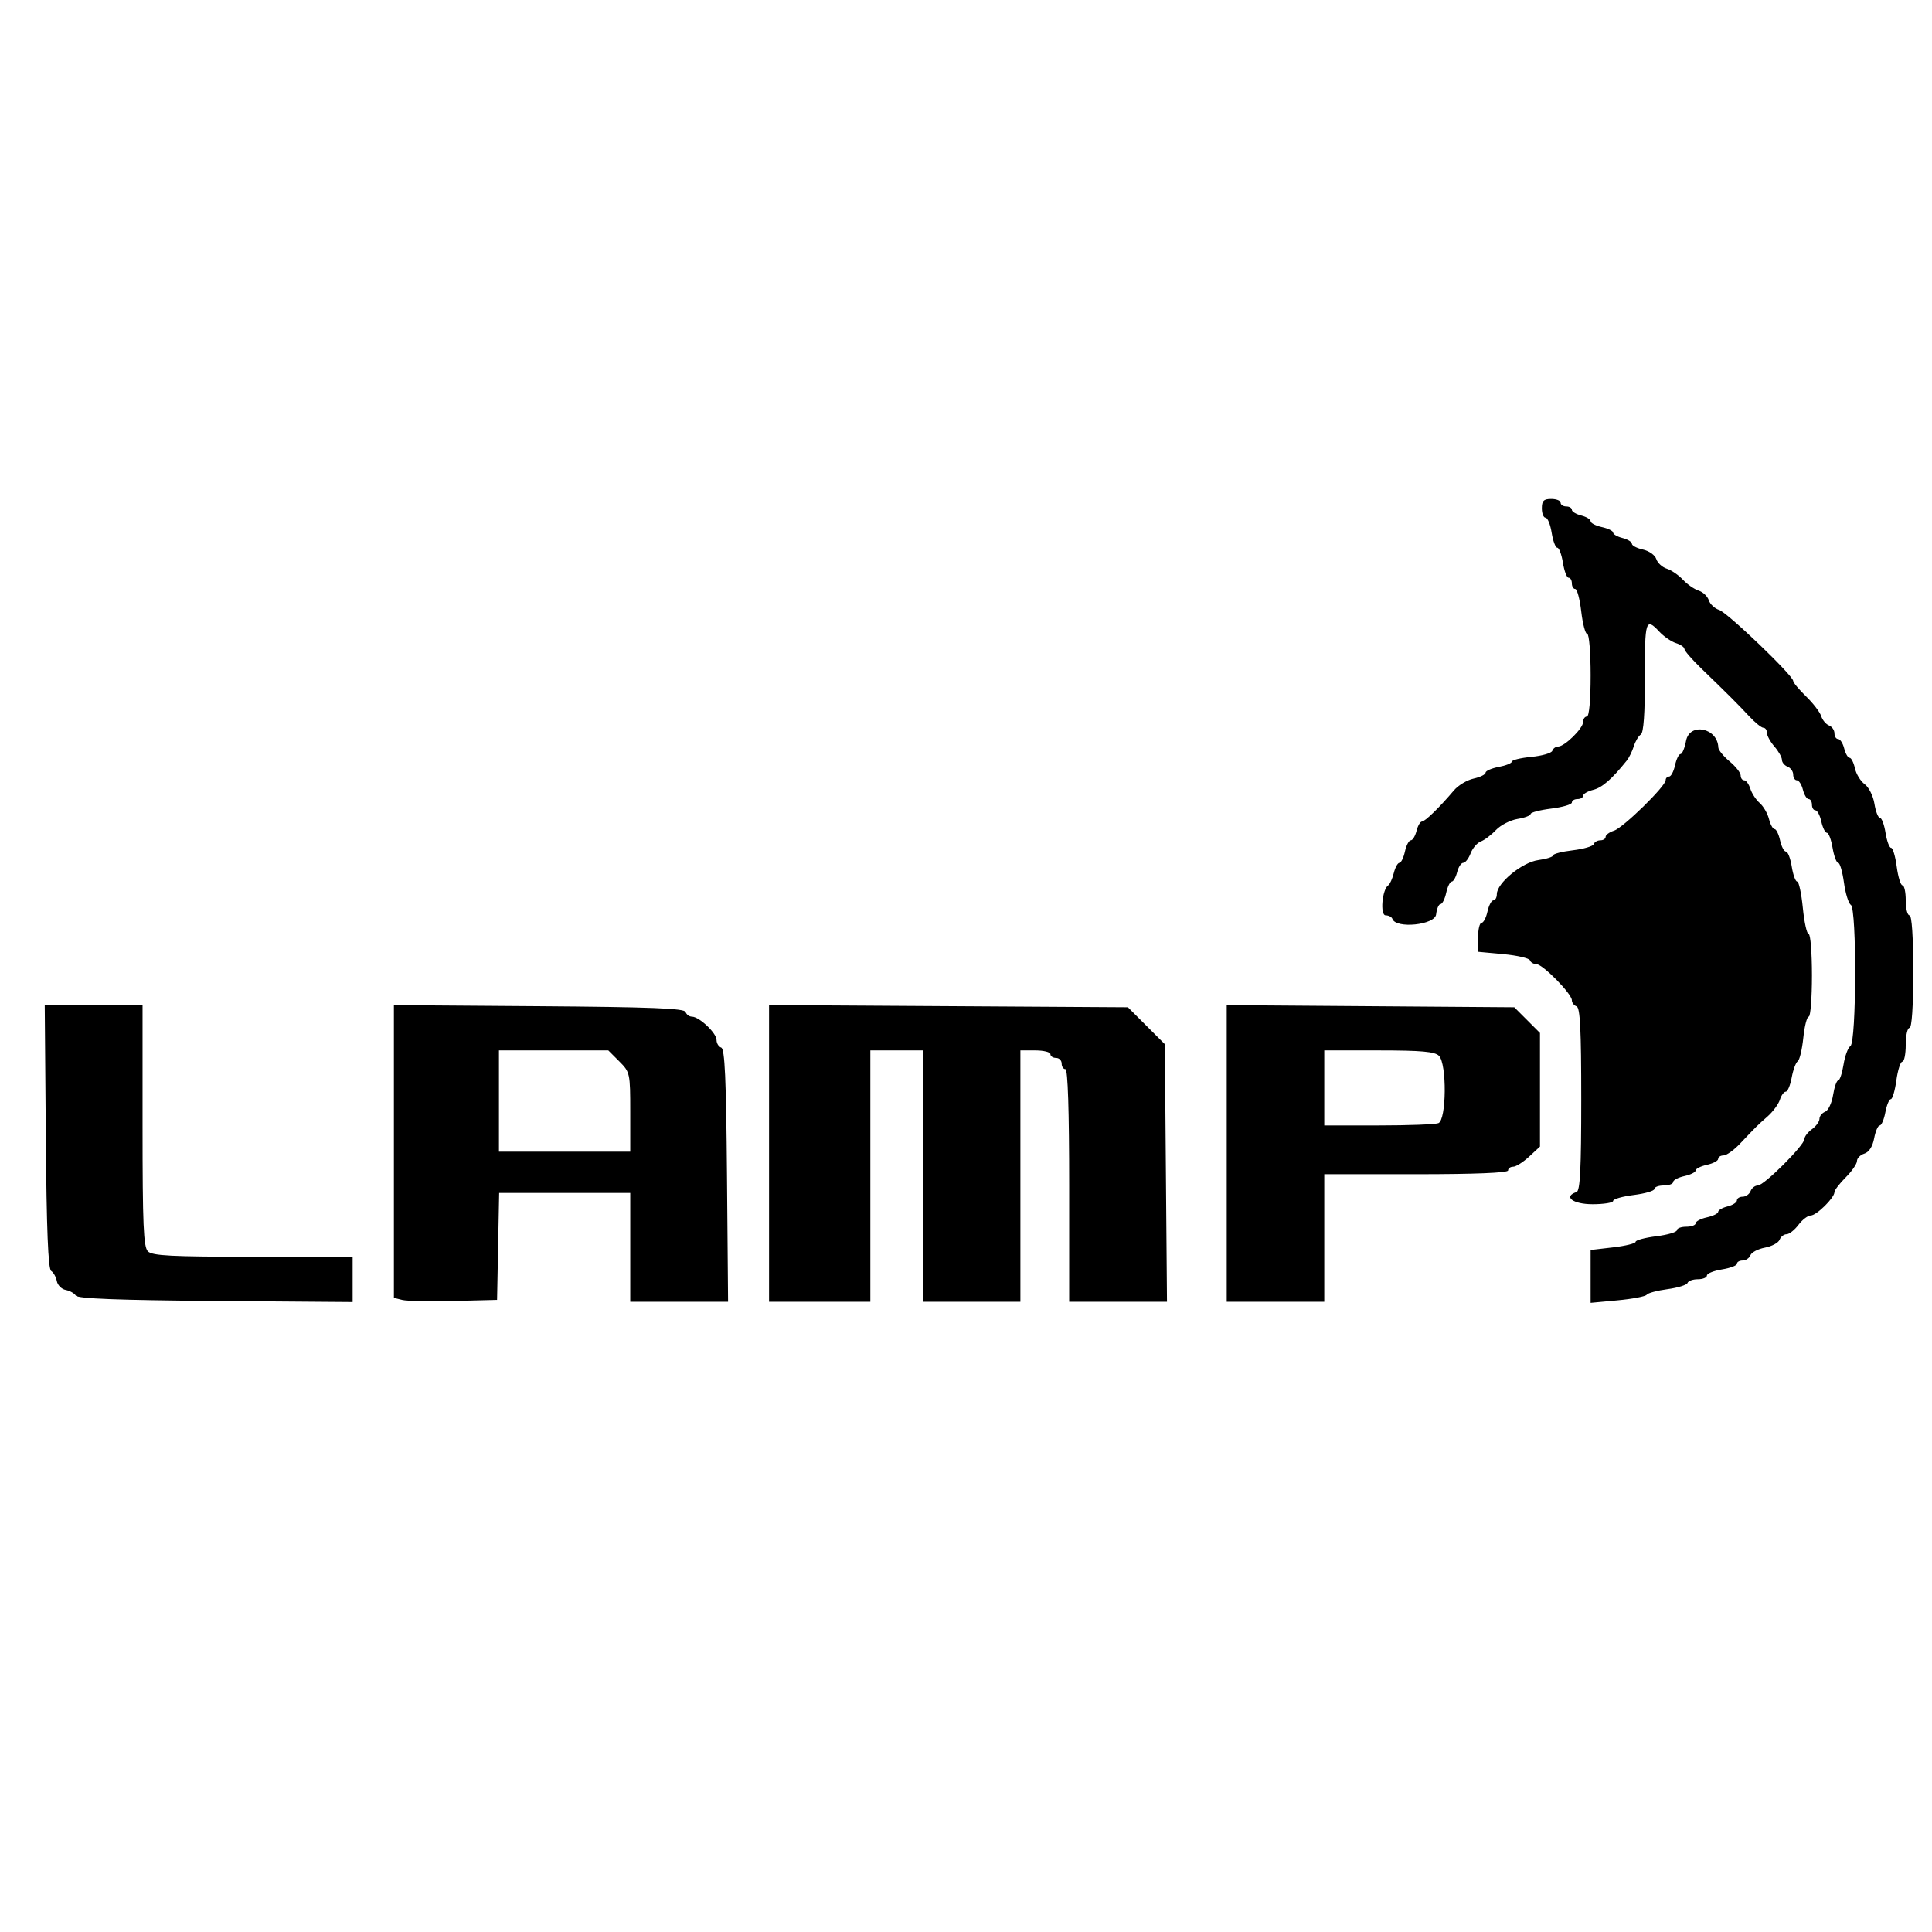 <svg id="svg" version="1.1" width="515" height="515" xmlns="http://www.w3.org/2000/svg" xmlns:xlink="http://www.w3.org/1999/xlink" style="display: block;"><g id="svgg"><path id="path0" d="M411.000 135.500 C 411.000 136.875,411.445 138.000,411.988 138.000 C 412.532 138.000,413.264 139.800,413.616 142.000 C 413.968 144.200,414.643 146.000,415.116 146.000 C 415.589 146.000,416.264 147.800,416.616 150.000 C 416.968 152.200,417.648 154.000,418.128 154.000 C 418.608 154.000,419.000 154.675,419.000 155.500 C 419.000 156.325,419.406 157.000,419.902 157.000 C 420.398 157.000,421.117 159.700,421.500 163.000 C 421.883 166.300,422.602 169.000,423.098 169.000 C 423.594 169.000,424.000 173.950,424.000 180.000 C 424.000 186.667,423.606 191.000,423.000 191.000 C 422.450 191.000,422.000 191.657,422.000 192.460 C 422.000 194.158,417.072 199.000,415.344 199.000 C 414.696 199.000,413.998 199.507,413.791 200.127 C 413.584 200.747,411.072 201.479,408.208 201.754 C 405.343 202.029,403.000 202.597,403.000 203.016 C 403.000 203.435,401.425 204.073,399.500 204.434 C 397.575 204.795,396.000 205.484,396.000 205.966 C 396.000 206.447,394.568 207.156,392.818 207.540 C 391.068 207.924,388.705 209.339,387.568 210.684 C 383.729 215.222,379.851 219.000,379.031 219.000 C 378.583 219.000,377.934 220.125,377.589 221.500 C 377.244 222.875,376.556 224.000,376.060 224.000 C 375.565 224.000,374.862 225.350,374.500 227.000 C 374.138 228.650,373.476 230.000,373.029 230.000 C 372.582 230.000,371.907 231.233,371.529 232.740 C 371.151 234.247,370.492 235.709,370.065 235.990 C 368.422 237.069,367.822 244.000,369.371 244.000 C 370.175 244.000,370.983 244.428,371.167 244.951 C 372.110 247.642,382.492 246.572,382.816 243.750 C 382.990 242.238,383.517 241.000,383.987 241.000 C 384.457 241.000,385.138 239.650,385.500 238.000 C 385.862 236.350,386.524 235.000,386.971 235.000 C 387.418 235.000,388.066 233.875,388.411 232.500 C 388.756 231.125,389.491 230.000,390.044 230.000 C 390.597 230.000,391.482 228.863,392.010 227.474 C 392.538 226.085,393.764 224.656,394.735 224.299 C 395.706 223.941,397.518 222.574,398.762 221.260 C 400.007 219.945,402.594 218.616,404.512 218.304 C 406.431 217.993,408.000 217.399,408.000 216.984 C 408.000 216.570,410.475 215.921,413.500 215.543 C 416.525 215.165,419.000 214.438,419.000 213.928 C 419.000 213.418,419.675 213.000,420.500 213.000 C 421.325 213.000,422.000 212.599,422.000 212.108 C 422.000 211.618,423.220 210.911,424.710 210.537 C 427.087 209.940,429.660 207.694,433.628 202.751 C 434.248 201.978,435.096 200.256,435.512 198.923 C 435.929 197.590,436.771 196.179,437.385 195.786 C 438.124 195.313,438.487 190.174,438.463 180.536 C 438.423 165.355,438.694 164.497,442.298 168.361 C 443.509 169.660,445.512 171.040,446.750 171.428 C 447.988 171.817,449.000 172.519,449.000 172.988 C 449.000 173.458,451.019 175.790,453.486 178.171 C 460.376 184.820,463.249 187.688,466.313 190.979 C 467.860 192.640,469.547 194.000,470.063 194.000 C 470.578 194.000,471.000 194.606,471.000 195.347 C 471.000 196.088,471.900 197.732,473.000 199.000 C 474.100 200.268,475.000 201.864,475.000 202.546 C 475.000 203.228,475.675 204.045,476.500 204.362 C 477.325 204.678,478.000 205.626,478.000 206.469 C 478.000 207.311,478.441 208.000,478.981 208.000 C 479.520 208.000,480.244 209.125,480.589 210.500 C 480.934 211.875,481.618 213.000,482.108 213.000 C 482.599 213.000,483.000 213.675,483.000 214.500 C 483.000 215.325,483.414 216.000,483.921 216.000 C 484.427 216.000,485.138 217.350,485.500 219.000 C 485.862 220.650,486.534 222.000,486.992 222.000 C 487.450 222.000,488.128 223.800,488.500 226.000 C 488.872 228.200,489.544 230.000,489.994 230.000 C 490.444 230.000,491.134 232.363,491.527 235.250 C 491.920 238.137,492.750 240.821,493.371 241.214 C 494.972 242.225,494.860 277.851,493.253 278.844 C 492.616 279.238,491.790 281.459,491.419 283.780 C 491.048 286.101,490.409 288.000,490.000 288.000 C 489.591 288.000,488.976 289.751,488.633 291.891 C 488.291 294.031,487.334 296.042,486.506 296.359 C 485.678 296.677,485.000 297.527,485.000 298.248 C 485.000 298.969,484.100 300.207,483.000 301.000 C 481.900 301.793,481.000 302.968,481.000 303.611 C 481.000 305.264,470.243 316.000,468.586 316.000 C 467.831 316.000,466.955 316.675,466.638 317.500 C 466.322 318.325,465.374 319.000,464.531 319.000 C 463.689 319.000,463.000 319.441,463.000 319.981 C 463.000 320.520,461.875 321.244,460.500 321.589 C 459.125 321.934,458.000 322.582,458.000 323.029 C 458.000 323.476,456.650 324.138,455.000 324.500 C 453.350 324.862,452.000 325.573,452.000 326.079 C 452.000 326.586,450.875 327.000,449.500 327.000 C 448.125 327.000,447.000 327.418,447.000 327.928 C 447.000 328.438,444.525 329.165,441.500 329.543 C 438.475 329.921,436.000 330.584,436.000 331.017 C 436.000 331.450,433.300 332.117,430.000 332.500 L 424.000 333.196 424.000 340.242 L 424.000 347.287 431.207 346.617 C 435.171 346.249,438.659 345.579,438.957 345.128 C 439.256 344.677,441.750 344.007,444.500 343.640 C 447.250 343.273,449.650 342.529,449.833 341.986 C 450.017 341.444,451.254 341.000,452.583 341.000 C 453.913 341.000,455.000 340.555,455.000 340.012 C 455.000 339.468,456.800 338.736,459.000 338.384 C 461.200 338.032,463.000 337.352,463.000 336.872 C 463.000 336.392,463.689 336.000,464.531 336.000 C 465.374 336.000,466.305 335.369,466.601 334.598 C 466.896 333.827,468.639 332.915,470.473 332.571 C 472.307 332.227,474.061 331.283,474.372 330.473 C 474.683 329.663,475.520 329.000,476.231 329.000 C 476.943 329.000,478.370 327.875,479.403 326.500 C 480.435 325.125,481.914 324.000,482.688 324.000 C 484.219 324.000,489.000 319.286,489.000 317.777 C 489.000 317.265,490.350 315.496,492.000 313.846 C 493.650 312.196,495.000 310.236,495.000 309.490 C 495.000 308.745,495.884 307.854,496.965 307.511 C 498.211 307.116,499.167 305.626,499.577 303.444 C 499.932 301.550,500.602 300.000,501.066 300.000 C 501.530 300.000,502.205 298.425,502.566 296.500 C 502.927 294.575,503.580 293.000,504.017 293.000 C 504.455 293.000,505.122 290.750,505.500 288.000 C 505.878 285.250,506.595 283.000,507.094 283.000 C 507.592 283.000,508.000 280.975,508.000 278.500 C 508.000 276.025,508.450 274.000,509.000 274.000 C 509.622 274.000,510.000 268.333,510.000 259.000 C 510.000 249.667,509.622 244.000,509.000 244.000 C 508.450 244.000,508.000 242.200,508.000 240.000 C 508.000 237.800,507.608 236.000,507.129 236.000 C 506.650 236.000,505.959 233.750,505.594 231.000 C 505.230 228.250,504.554 226.000,504.093 226.000 C 503.633 226.000,502.968 224.200,502.616 222.000 C 502.264 219.800,501.589 218.000,501.116 218.000 C 500.643 218.000,499.985 216.308,499.654 214.240 C 499.324 212.172,498.158 209.834,497.063 209.046 C 495.969 208.257,494.796 206.349,494.457 204.806 C 494.118 203.263,493.476 202.000,493.029 202.000 C 492.582 202.000,491.934 200.875,491.589 199.500 C 491.244 198.125,490.520 197.000,489.981 197.000 C 489.441 197.000,489.000 196.311,489.000 195.469 C 489.000 194.626,488.342 193.685,487.538 193.376 C 486.734 193.068,485.800 191.946,485.463 190.883 C 485.125 189.820,483.308 187.453,481.425 185.624 C 479.541 183.795,478.000 181.944,478.000 181.511 C 478.000 180.090,460.481 163.287,458.266 162.584 C 457.076 162.207,455.831 161.044,455.500 160.000 C 455.169 158.956,453.950 157.802,452.793 157.434 C 451.635 157.067,449.746 155.756,448.594 154.522 C 447.442 153.288,445.511 151.967,444.301 151.588 C 443.092 151.208,441.834 150.052,441.506 149.018 C 441.178 147.985,439.580 146.847,437.955 146.490 C 436.330 146.133,435.000 145.435,435.000 144.940 C 435.000 144.444,433.875 143.756,432.500 143.411 C 431.125 143.066,430.000 142.418,430.000 141.971 C 430.000 141.524,428.650 140.862,427.000 140.500 C 425.350 140.138,424.000 139.435,424.000 138.940 C 424.000 138.444,422.875 137.756,421.500 137.411 C 420.125 137.066,419.000 136.382,419.000 135.892 C 419.000 135.401,418.325 135.000,417.500 135.000 C 416.675 135.000,416.000 134.550,416.000 134.000 C 416.000 133.450,414.875 133.000,413.500 133.000 C 411.500 133.000,411.000 133.500,411.000 135.500 M449.434 197.500 C 449.073 199.425,448.413 201.000,447.968 201.000 C 447.523 201.000,446.862 202.350,446.500 204.000 C 446.138 205.650,445.427 207.000,444.921 207.000 C 444.414 207.000,444.000 207.439,444.000 207.975 C 444.000 209.577,432.673 220.652,430.247 221.422 C 429.011 221.814,428.000 222.554,428.000 223.067 C 428.000 223.580,427.363 224.000,426.583 224.000 C 425.804 224.000,425.014 224.458,424.827 225.018 C 424.641 225.578,422.128 226.316,419.244 226.658 C 416.360 226.999,414.000 227.607,414.000 228.008 C 414.000 228.409,412.225 228.975,410.056 229.266 C 405.757 229.842,399.000 235.395,399.000 238.351 C 399.000 239.258,398.586 240.000,398.079 240.000 C 397.573 240.000,396.862 241.350,396.500 243.000 C 396.138 244.650,395.427 246.000,394.921 246.000 C 394.414 246.000,394.000 247.735,394.000 249.855 L 394.000 253.711 400.745 254.341 C 404.455 254.687,407.642 255.427,407.828 255.985 C 408.014 256.543,408.787 257.000,409.546 257.000 C 411.221 257.000,419.000 264.915,419.000 266.618 C 419.000 267.286,419.563 268.021,420.250 268.250 C 421.204 268.569,421.500 274.423,421.500 293.001 C 421.500 311.579,421.204 317.432,420.250 317.750 C 416.603 318.965,419.265 321.000,424.500 321.000 C 427.525 321.000,430.000 320.602,430.000 320.115 C 430.000 319.629,432.475 318.921,435.500 318.543 C 438.525 318.165,441.000 317.438,441.000 316.928 C 441.000 316.418,442.125 316.000,443.500 316.000 C 444.875 316.000,446.000 315.586,446.000 315.079 C 446.000 314.573,447.350 313.862,449.000 313.500 C 450.650 313.138,452.000 312.463,452.000 312.000 C 452.000 311.537,453.350 310.862,455.000 310.500 C 456.650 310.138,458.000 309.427,458.000 308.921 C 458.000 308.414,458.640 308.000,459.423 308.000 C 460.206 308.000,462.177 306.596,463.804 304.881 C 468.355 300.081,468.335 300.101,471.133 297.634 C 472.581 296.357,474.074 294.342,474.450 293.156 C 474.827 291.970,475.534 291.000,476.022 291.000 C 476.510 291.000,477.220 289.313,477.599 287.250 C 477.978 285.188,478.699 283.233,479.200 282.906 C 479.702 282.580,480.375 279.767,480.696 276.656 C 481.017 273.545,481.667 271.000,482.140 271.000 C 482.613 271.000,483.000 266.050,483.000 260.000 C 483.000 253.950,482.608 249.000,482.129 249.000 C 481.650 249.000,480.948 245.850,480.569 242.000 C 480.189 238.150,479.514 235.000,479.067 235.000 C 478.621 235.000,477.968 233.200,477.616 231.000 C 477.264 228.800,476.567 227.000,476.068 227.000 C 475.568 227.000,474.862 225.650,474.500 224.000 C 474.138 222.350,473.476 221.000,473.029 221.000 C 472.582 221.000,471.913 219.789,471.541 218.309 C 471.170 216.829,470.061 214.917,469.076 214.059 C 468.092 213.202,466.966 211.488,466.576 210.250 C 466.185 209.012,465.446 208.000,464.933 208.000 C 464.420 208.000,464.000 207.416,464.000 206.703 C 464.000 205.990,462.669 204.302,461.042 202.953 C 459.416 201.604,458.066 199.938,458.042 199.250 C 457.865 194.010,450.374 192.488,449.434 197.500 M12.213 303.037 C 12.416 327.794,12.833 338.284,13.634 338.787 C 14.258 339.179,14.938 340.395,15.146 341.489 C 15.353 342.582,16.418 343.647,17.511 343.854 C 18.605 344.062,19.821 344.742,20.213 345.366 C 20.718 346.169,31.586 346.583,57.463 346.786 L 94.000 347.071 94.000 341.036 L 94.000 335.000 67.429 335.000 C 45.733 335.000,40.595 334.738,39.429 333.571 C 38.250 332.393,38.000 326.533,38.000 300.071 L 38.000 268.000 24.963 268.000 L 11.926 268.000 12.213 303.037 M105.000 306.947 L 105.000 345.962 107.250 346.521 C 108.487 346.829,114.675 346.950,121.000 346.790 L 132.500 346.500 132.777 332.250 L 133.055 318.000 150.527 318.000 L 168.000 318.000 168.000 332.500 L 168.000 347.000 181.038 347.000 L 194.077 347.000 193.788 313.333 C 193.567 287.495,193.209 279.569,192.250 279.249 C 191.563 279.021,191.000 278.098,191.000 277.199 C 191.000 275.365,186.372 271.000,184.428 271.000 C 183.734 271.000,182.979 270.438,182.751 269.750 C 182.429 268.785,173.508 268.435,143.667 268.216 L 105.000 267.932 105.000 306.947 M205.000 307.455 L 205.000 347.000 218.500 347.000 L 232.000 347.000 232.000 313.500 L 232.000 280.000 239.000 280.000 L 246.000 280.000 246.000 313.500 L 246.000 347.000 259.000 347.000 L 272.000 347.000 272.000 313.500 L 272.000 280.000 276.000 280.000 C 278.200 280.000,280.000 280.450,280.000 281.000 C 280.000 281.550,280.675 282.000,281.500 282.000 C 282.325 282.000,283.000 282.675,283.000 283.500 C 283.000 284.325,283.450 285.000,284.000 285.000 C 284.645 285.000,285.000 296.000,285.000 316.000 L 285.000 347.000 298.037 347.000 L 311.075 347.000 310.787 312.670 L 310.500 278.340 305.580 273.420 L 300.660 268.500 252.830 268.205 L 205.000 267.909 205.000 307.455 M327.000 307.466 L 327.000 347.000 340.000 347.000 L 353.000 347.000 353.000 330.000 L 353.000 313.000 377.500 313.000 C 393.167 313.000,402.000 312.639,402.000 312.000 C 402.000 311.450,402.609 311.000,403.354 311.000 C 404.099 311.000,406.011 309.792,407.604 308.316 L 410.500 305.632 410.500 290.489 L 410.500 275.346 407.078 271.923 L 403.656 268.500 365.328 268.216 L 327.000 267.932 327.000 307.466 M165.077 282.923 C 167.939 285.785,168.000 286.066,168.000 296.423 L 168.000 307.000 150.500 307.000 L 133.000 307.000 133.000 293.500 L 133.000 280.000 147.577 280.000 L 162.154 280.000 165.077 282.923 M383.571 281.429 C 385.712 283.569,385.584 298.562,383.418 299.393 C 382.548 299.727,375.348 300.000,367.418 300.000 L 353.000 300.000 353.000 290.000 L 353.000 280.000 367.571 280.000 C 378.867 280.000,382.464 280.321,383.571 281.429 " stroke="none" fill="#000000" fill-rule="evenodd"></path></g></svg>
